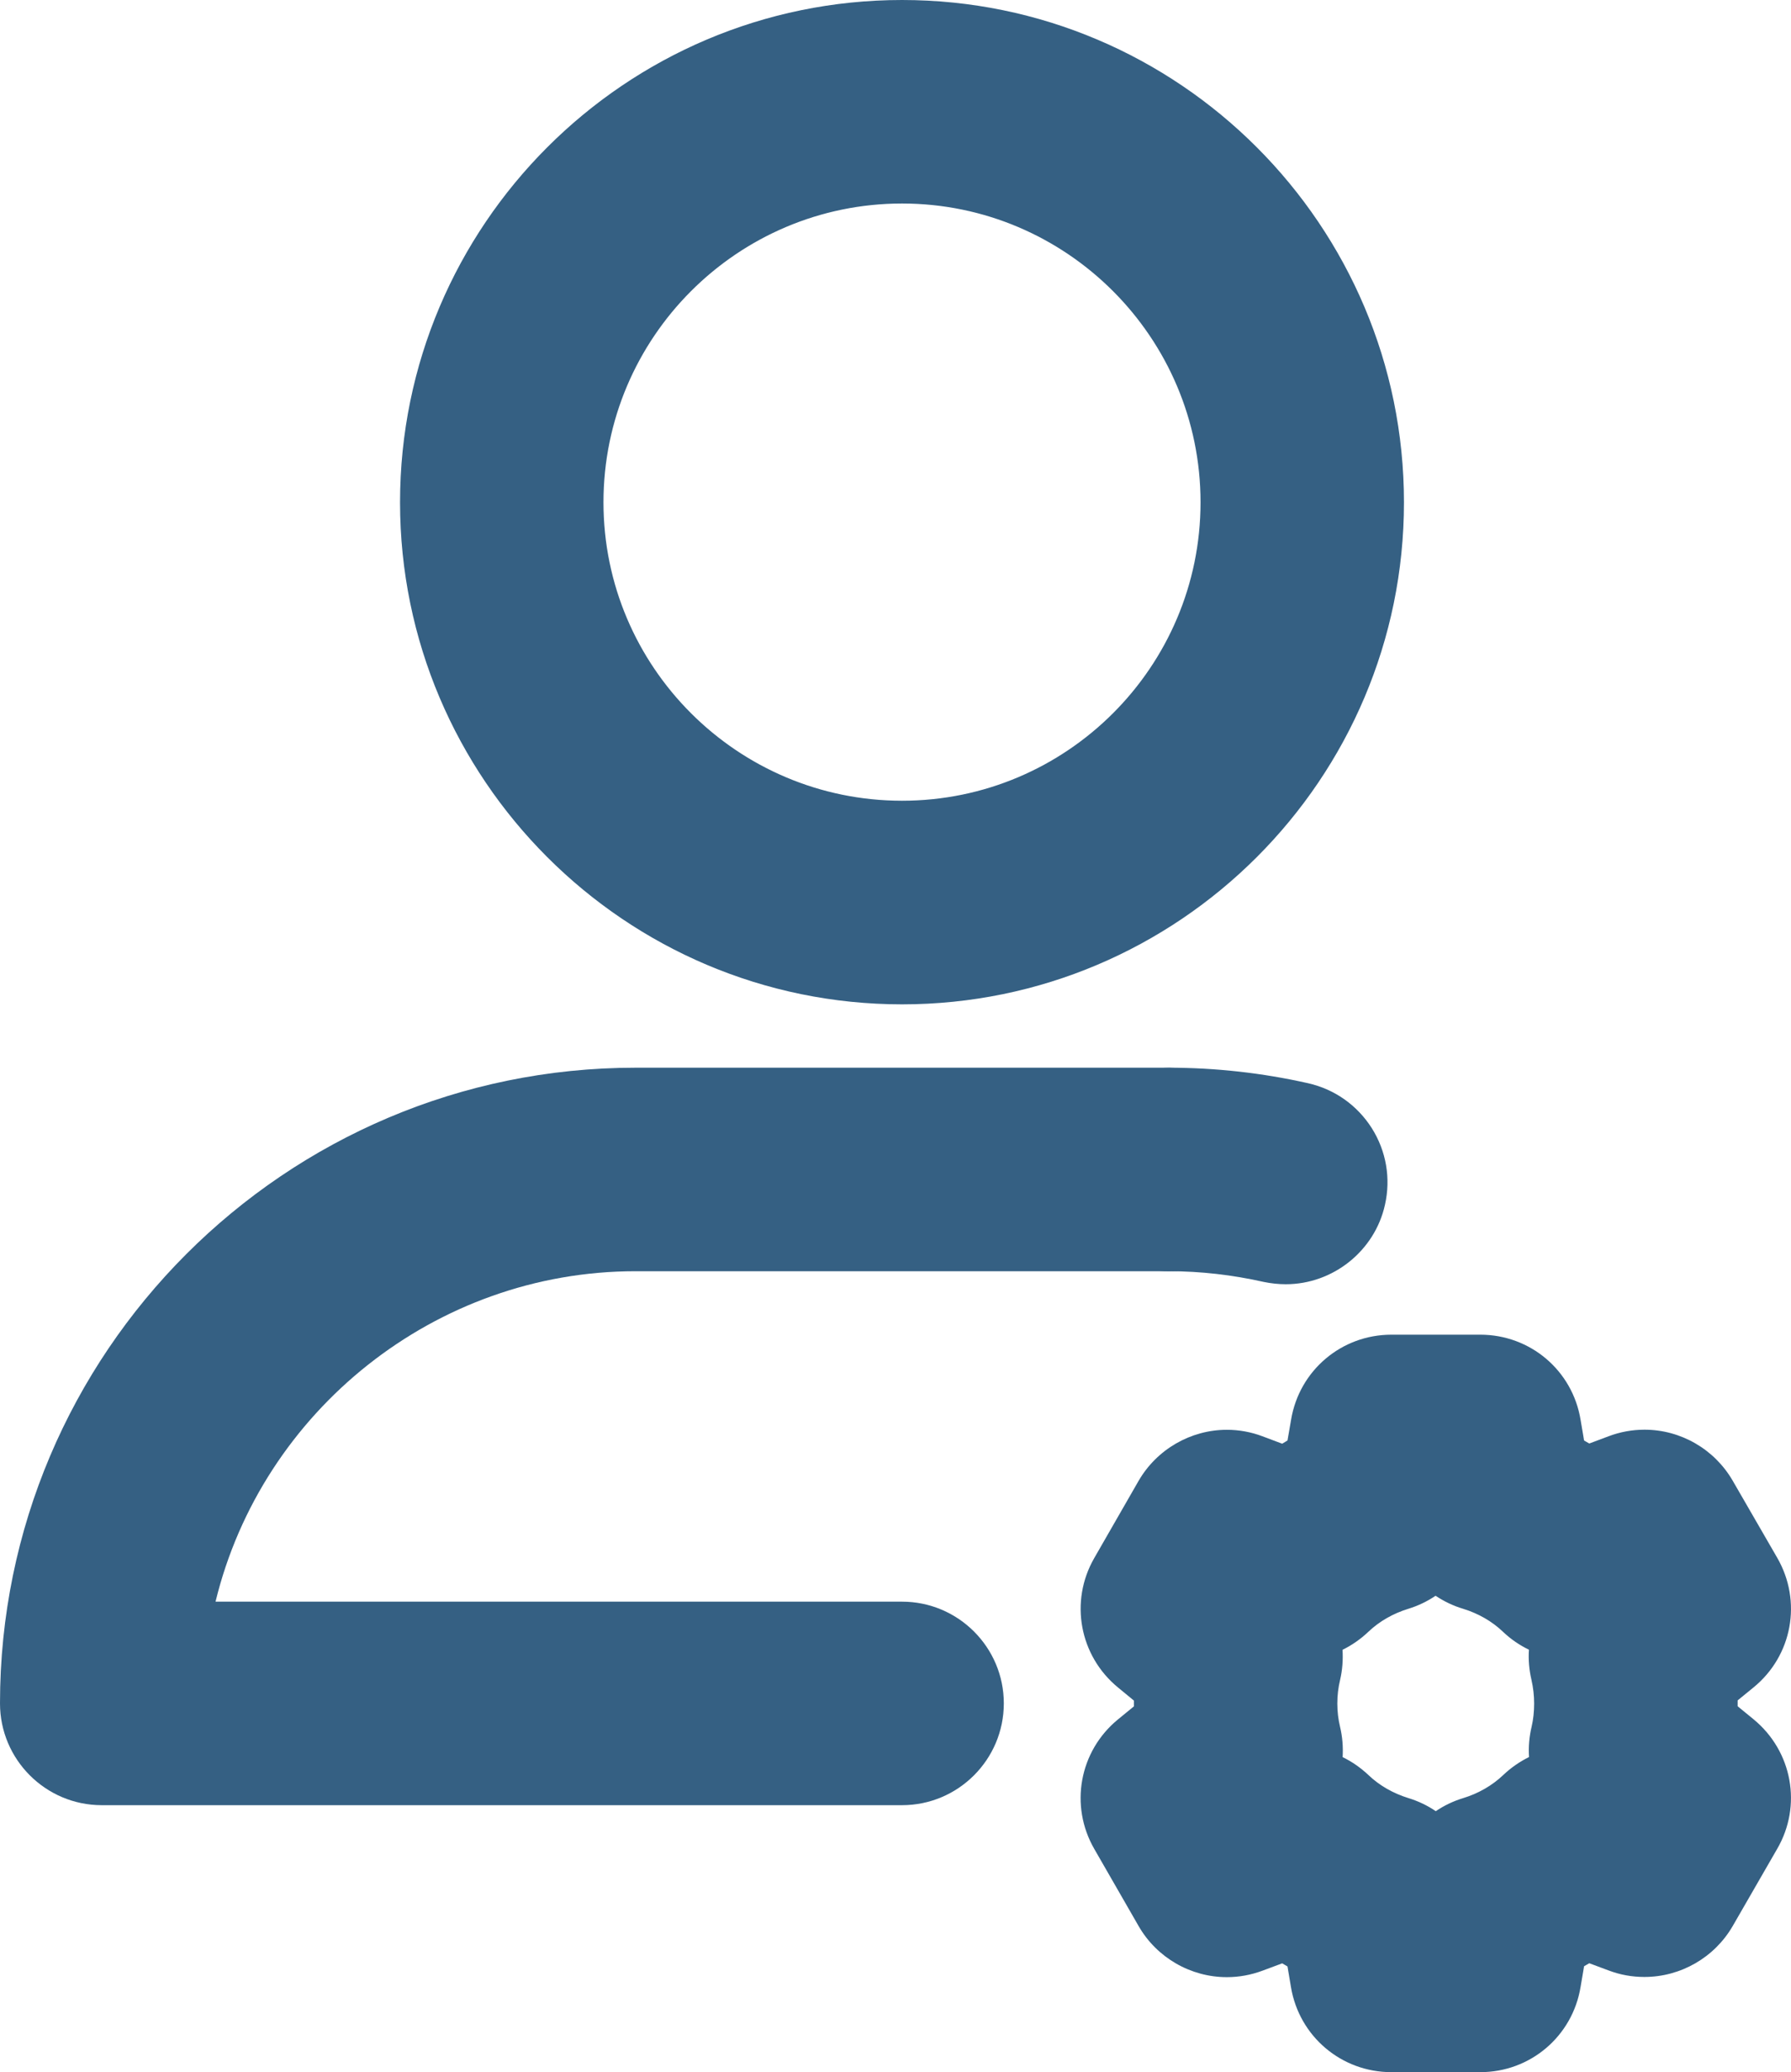 <svg xmlns="http://www.w3.org/2000/svg" width="17.899" height="20.7" viewBox="0 0 17.899 20.7"><defs><style>.a{fill:#356083;}.b,.c{stroke:none;}.c{fill:#356083;}</style></defs><g transform="translate(-18.753 -16.652)"><g transform="translate(29.903 30.335)"><g class="a" transform="translate(-35.302 -37)"><path class="b" d="M 38.946 43.842 L 38.057 43.842 C 37.645 43.842 37.296 43.547 37.227 43.14 L 37.178 42.848 C 37.112 42.814 37.048 42.776 36.984 42.736 L 36.708 42.84 C 36.613 42.875 36.514 42.893 36.413 42.893 C 36.113 42.893 35.833 42.731 35.683 42.471 L 35.24 41.7 C 35.034 41.342 35.116 40.892 35.435 40.63 L 35.661 40.444 C 35.66 40.405 35.659 40.369 35.659 40.334 C 35.659 40.296 35.66 40.259 35.661 40.223 L 35.437 40.04 C 35.116 39.777 35.034 39.326 35.24 38.968 L 35.683 38.197 C 35.833 37.937 36.113 37.775 36.413 37.775 C 36.514 37.775 36.613 37.793 36.708 37.829 L 36.984 37.932 C 37.048 37.892 37.112 37.855 37.178 37.82 L 37.227 37.528 C 37.295 37.121 37.644 36.825 38.057 36.825 L 38.946 36.825 C 39.359 36.825 39.708 37.121 39.776 37.529 L 39.824 37.82 C 39.89 37.854 39.954 37.892 40.016 37.931 L 40.292 37.828 C 40.386 37.792 40.486 37.774 40.587 37.774 C 40.886 37.774 41.166 37.935 41.316 38.195 L 41.761 38.966 C 41.97 39.325 41.887 39.776 41.565 40.038 L 41.341 40.222 C 41.342 40.261 41.343 40.298 41.343 40.333 C 41.343 40.371 41.342 40.407 41.341 40.443 L 41.567 40.628 C 41.887 40.892 41.969 41.343 41.761 41.7 L 41.316 42.471 C 41.166 42.73 40.886 42.891 40.586 42.891 C 40.485 42.891 40.387 42.874 40.292 42.838 L 40.016 42.735 C 39.954 42.774 39.89 42.811 39.824 42.846 L 39.776 43.137 C 39.708 43.546 39.359 43.842 38.946 43.842 Z M 37.377 40.981 C 37.499 41.019 37.611 41.085 37.706 41.174 C 37.835 41.298 37.998 41.392 38.176 41.446 C 38.298 41.484 38.409 41.547 38.501 41.632 C 38.594 41.547 38.705 41.483 38.827 41.446 C 39.004 41.392 39.167 41.298 39.296 41.175 C 39.391 41.085 39.504 41.019 39.626 40.981 C 39.599 40.858 39.599 40.73 39.629 40.606 C 39.649 40.518 39.659 40.426 39.659 40.334 C 39.659 40.242 39.649 40.15 39.627 40.058 C 39.598 39.935 39.598 39.808 39.624 39.686 C 39.503 39.648 39.39 39.582 39.296 39.493 C 39.166 39.369 39.004 39.275 38.825 39.221 C 38.703 39.184 38.592 39.12 38.5 39.035 C 38.408 39.119 38.297 39.183 38.175 39.221 C 37.997 39.275 37.835 39.369 37.705 39.492 C 37.611 39.582 37.499 39.648 37.377 39.686 C 37.403 39.808 37.403 39.934 37.374 40.058 C 37.353 40.149 37.342 40.242 37.342 40.334 C 37.342 40.427 37.352 40.518 37.373 40.606 C 37.403 40.73 37.404 40.858 37.377 40.981 Z"/><path class="c" d="M 38.946 43.667 C 39.272 43.667 39.55 43.431 39.603 43.108 L 39.666 42.73 C 39.78 42.674 39.89 42.61 39.995 42.54 L 40.353 42.674 C 40.429 42.703 40.508 42.716 40.586 42.716 C 40.818 42.716 41.042 42.594 41.165 42.383 L 41.61 41.612 C 41.774 41.33 41.708 40.971 41.456 40.764 L 41.161 40.522 C 41.166 40.459 41.168 40.396 41.168 40.333 C 41.168 40.27 41.165 40.206 41.161 40.143 L 41.455 39.903 C 41.708 39.696 41.774 39.336 41.61 39.053 L 41.165 38.283 C 41.042 38.071 40.819 37.949 40.587 37.949 C 40.509 37.949 40.43 37.962 40.353 37.991 L 39.995 38.126 C 39.89 38.055 39.78 37.991 39.666 37.935 L 39.603 37.557 C 39.55 37.236 39.272 37 38.946 37 L 38.057 37 C 37.731 37 37.454 37.235 37.4 37.557 L 37.336 37.937 C 37.221 37.992 37.111 38.056 37.006 38.127 L 36.647 37.993 C 36.57 37.964 36.491 37.95 36.413 37.95 C 36.18 37.95 35.957 38.073 35.835 38.285 L 35.392 39.055 C 35.229 39.338 35.295 39.697 35.548 39.904 L 35.841 40.144 C 35.836 40.208 35.834 40.271 35.834 40.334 C 35.834 40.398 35.837 40.46 35.841 40.524 L 35.546 40.765 C 35.294 40.972 35.229 41.33 35.392 41.613 L 35.835 42.384 C 35.957 42.595 36.18 42.718 36.413 42.718 C 36.491 42.718 36.57 42.704 36.647 42.676 L 37.006 42.541 C 37.111 42.612 37.221 42.676 37.336 42.732 L 37.4 43.111 C 37.454 43.432 37.732 43.667 38.057 43.667 L 38.946 43.667 M 38.5 38.761 C 38.584 38.9 38.716 39.005 38.876 39.053 C 39.08 39.115 39.266 39.223 39.416 39.365 C 39.538 39.482 39.697 39.546 39.86 39.55 C 39.784 39.69 39.76 39.857 39.798 40.018 C 39.822 40.122 39.834 40.228 39.834 40.334 C 39.834 40.44 39.822 40.545 39.799 40.646 C 39.76 40.809 39.785 40.976 39.862 41.118 C 39.698 41.121 39.54 41.185 39.417 41.302 C 39.267 41.444 39.081 41.552 38.878 41.614 C 38.718 41.662 38.585 41.768 38.501 41.906 C 38.417 41.767 38.284 41.662 38.125 41.614 C 37.922 41.552 37.735 41.444 37.586 41.302 C 37.463 41.186 37.304 41.122 37.142 41.118 C 37.218 40.976 37.242 40.809 37.203 40.646 C 37.179 40.545 37.167 40.44 37.167 40.334 C 37.167 40.227 37.18 40.121 37.204 40.018 C 37.241 39.857 37.217 39.69 37.141 39.55 C 37.304 39.546 37.462 39.482 37.584 39.365 C 37.734 39.223 37.92 39.115 38.124 39.053 C 38.283 39.004 38.416 38.899 38.5 38.761 M 38.946 44.017 L 38.057 44.017 C 37.559 44.017 37.137 43.661 37.054 43.169 L 37.019 42.961 C 37.001 42.951 36.983 42.94 36.966 42.93 L 36.77 43.003 C 36.654 43.046 36.535 43.068 36.413 43.068 C 36.051 43.068 35.713 42.873 35.532 42.559 L 35.088 41.787 C 34.839 41.355 34.938 40.811 35.324 40.494 L 35.484 40.363 C 35.484 40.353 35.484 40.344 35.484 40.334 C 35.484 40.324 35.484 40.314 35.484 40.305 L 35.326 40.175 C 34.939 39.858 34.839 39.313 35.088 38.881 L 35.531 38.11 C 35.713 37.796 36.051 37.6 36.413 37.6 C 36.535 37.6 36.655 37.622 36.769 37.665 L 36.966 37.739 C 36.983 37.728 37.001 37.718 37.019 37.707 L 37.055 37.499 C 37.137 37.007 37.559 36.65 38.057 36.65 L 38.946 36.65 C 39.445 36.65 39.867 37.007 39.948 37.5 L 39.983 37.707 C 40 37.717 40.018 37.727 40.035 37.737 L 40.23 37.664 C 40.344 37.621 40.465 37.599 40.587 37.599 C 40.949 37.599 41.286 37.794 41.468 38.108 L 41.913 38.878 C 42.164 39.312 42.065 39.857 41.676 40.174 L 41.518 40.303 C 41.518 40.313 41.518 40.323 41.518 40.333 C 41.518 40.343 41.518 40.352 41.518 40.362 L 41.678 40.493 C 42.065 40.812 42.164 41.356 41.912 41.788 L 41.468 42.558 C 41.286 42.872 40.948 43.066 40.586 43.066 C 40.464 43.066 40.345 43.045 40.231 43.002 L 40.035 42.929 C 40.018 42.939 40 42.949 39.983 42.959 L 39.948 43.166 C 39.867 43.659 39.445 44.017 38.946 44.017 Z M 37.57 40.87 C 37.663 40.915 37.749 40.975 37.826 41.047 C 37.936 41.153 38.075 41.232 38.227 41.279 C 38.325 41.309 38.418 41.353 38.501 41.41 C 38.585 41.353 38.677 41.309 38.776 41.279 C 38.927 41.233 39.066 41.153 39.176 41.048 C 39.253 40.975 39.34 40.915 39.433 40.869 C 39.426 40.768 39.435 40.666 39.459 40.565 C 39.476 40.492 39.484 40.413 39.484 40.334 C 39.484 40.256 39.475 40.176 39.457 40.097 C 39.434 39.998 39.425 39.897 39.432 39.797 C 39.339 39.752 39.252 39.693 39.175 39.62 C 39.065 39.514 38.927 39.435 38.774 39.388 C 38.676 39.359 38.583 39.314 38.499 39.258 C 38.416 39.314 38.325 39.358 38.227 39.388 C 38.074 39.435 37.936 39.514 37.826 39.619 C 37.749 39.692 37.662 39.752 37.569 39.798 C 37.575 39.897 37.568 39.998 37.545 40.097 C 37.526 40.176 37.517 40.255 37.517 40.334 C 37.517 40.413 37.526 40.491 37.544 40.566 C 37.568 40.666 37.576 40.768 37.57 40.87 Z"/></g></g><g transform="translate(23.101 17.002)"><g class="a" transform="translate(-25.1 -17.002)"><path class="b" d="M 29.767 26.51 C 27.097 26.51 24.925 24.339 24.925 21.67 C 24.925 19 27.097 16.827 29.767 16.827 C 32.436 16.827 34.608 19 34.608 21.67 C 34.608 24.339 32.436 26.51 29.767 26.51 Z M 29.767 18.51 C 28.025 18.51 26.608 19.928 26.608 21.67 C 26.608 23.41 28.025 24.826 29.767 24.826 C 31.508 24.826 32.925 23.41 32.925 21.67 C 32.925 19.928 31.508 18.51 29.767 18.51 Z"/><path class="c" d="M 29.767 26.335 C 32.34 26.335 34.433 24.242 34.433 21.67 C 34.433 19.096 32.34 17.002 29.767 17.002 C 27.193 17.002 25.1 19.096 25.1 21.67 C 25.1 24.242 27.193 26.335 29.767 26.335 M 29.767 18.335 C 31.604 18.335 33.1 19.832 33.1 21.67 C 33.1 23.507 31.604 25.001 29.767 25.001 C 27.929 25.001 26.433 23.506 26.433 21.67 C 26.433 19.832 27.929 18.335 29.767 18.335 M 29.767 26.685 C 27.001 26.685 24.75 24.435 24.75 21.67 C 24.75 18.903 27.001 16.652 29.767 16.652 C 32.533 16.652 34.783 18.903 34.783 21.67 C 34.783 24.435 32.533 26.685 29.767 26.685 Z M 29.767 18.685 C 28.122 18.685 26.783 20.024 26.783 21.67 C 26.783 23.314 28.122 24.651 29.767 24.651 C 31.412 24.651 32.75 23.314 32.75 21.67 C 32.75 20.024 31.412 18.685 29.767 18.685 Z"/></g></g><g transform="translate(19.103 27.668)"><g class="a" transform="translate(-19.103 -33)"><path class="b" d="M 27.768 39.842 L 19.77 39.842 C 19.306 39.842 18.928 39.465 18.928 39 C 18.928 35.595 21.698 32.825 25.103 32.825 L 30.436 32.825 C 30.901 32.825 31.278 33.203 31.278 33.667 C 31.278 34.131 30.901 34.508 30.436 34.508 L 25.103 34.508 C 22.952 34.508 21.09 36.064 20.69 38.159 L 27.768 38.159 C 28.232 38.159 28.61 38.536 28.61 39 C 28.61 39.465 28.232 39.842 27.768 39.842 Z"/><path class="c" d="M 27.768 39.667 C 28.136 39.667 28.435 39.369 28.435 39 C 28.435 38.632 28.136 38.334 27.768 38.334 L 20.484 38.334 C 20.808 36.075 22.756 34.333 25.103 34.333 L 30.436 34.333 C 30.804 34.333 31.103 34.035 31.103 33.667 C 31.103 33.298 30.804 33 30.436 33 L 25.103 33 C 21.795 33 19.103 35.692 19.103 39 C 19.103 39.369 19.402 39.667 19.77 39.667 L 27.768 39.667 M 27.768 40.017 L 19.77 40.017 C 19.209 40.017 18.753 39.561 18.753 39 C 18.753 35.499 21.601 32.65 25.103 32.65 L 30.436 32.65 C 30.997 32.65 31.453 33.106 31.453 33.667 C 31.453 34.227 30.997 34.683 30.436 34.683 L 25.103 34.683 C 23.107 34.683 21.371 36.076 20.907 37.984 L 27.768 37.984 C 28.329 37.984 28.785 38.44 28.785 39 C 28.785 39.561 28.329 40.017 27.768 40.017 Z"/></g></g><g transform="translate(29.77 27.668)"><g class="a" transform="translate(-35.102 -33)"><path class="b" d="M 36.935 34.638 C 36.875 34.638 36.813 34.632 36.752 34.618 C 36.425 34.545 36.095 34.508 35.769 34.508 C 35.305 34.508 34.927 34.131 34.927 33.667 C 34.927 33.203 35.305 32.825 35.769 32.825 C 36.22 32.825 36.675 32.876 37.119 32.976 C 37.339 33.025 37.526 33.157 37.646 33.347 C 37.766 33.537 37.805 33.762 37.756 33.982 C 37.67 34.362 37.326 34.638 36.935 34.638 Z"/><path class="c" d="M 36.935 34.463 C 37.24 34.463 37.515 34.253 37.585 33.943 C 37.666 33.584 37.44 33.227 37.081 33.147 C 36.649 33.049 36.207 33 35.769 33 C 35.401 33 35.102 33.298 35.102 33.667 C 35.102 34.035 35.401 34.333 35.769 34.333 C 36.109 34.333 36.452 34.372 36.789 34.447 C 36.838 34.458 36.887 34.463 36.935 34.463 M 36.935 34.813 C 36.862 34.813 36.788 34.805 36.715 34.79 C 36.399 34.719 36.082 34.683 35.769 34.683 C 35.208 34.683 34.752 34.227 34.752 33.667 C 34.752 33.106 35.208 32.65 35.769 32.65 C 36.233 32.65 36.701 32.702 37.158 32.805 C 37.423 32.865 37.648 33.024 37.794 33.253 C 37.939 33.483 37.986 33.755 37.926 34.02 C 37.824 34.48 37.407 34.813 36.935 34.813 Z"/></g></g></g></svg>
